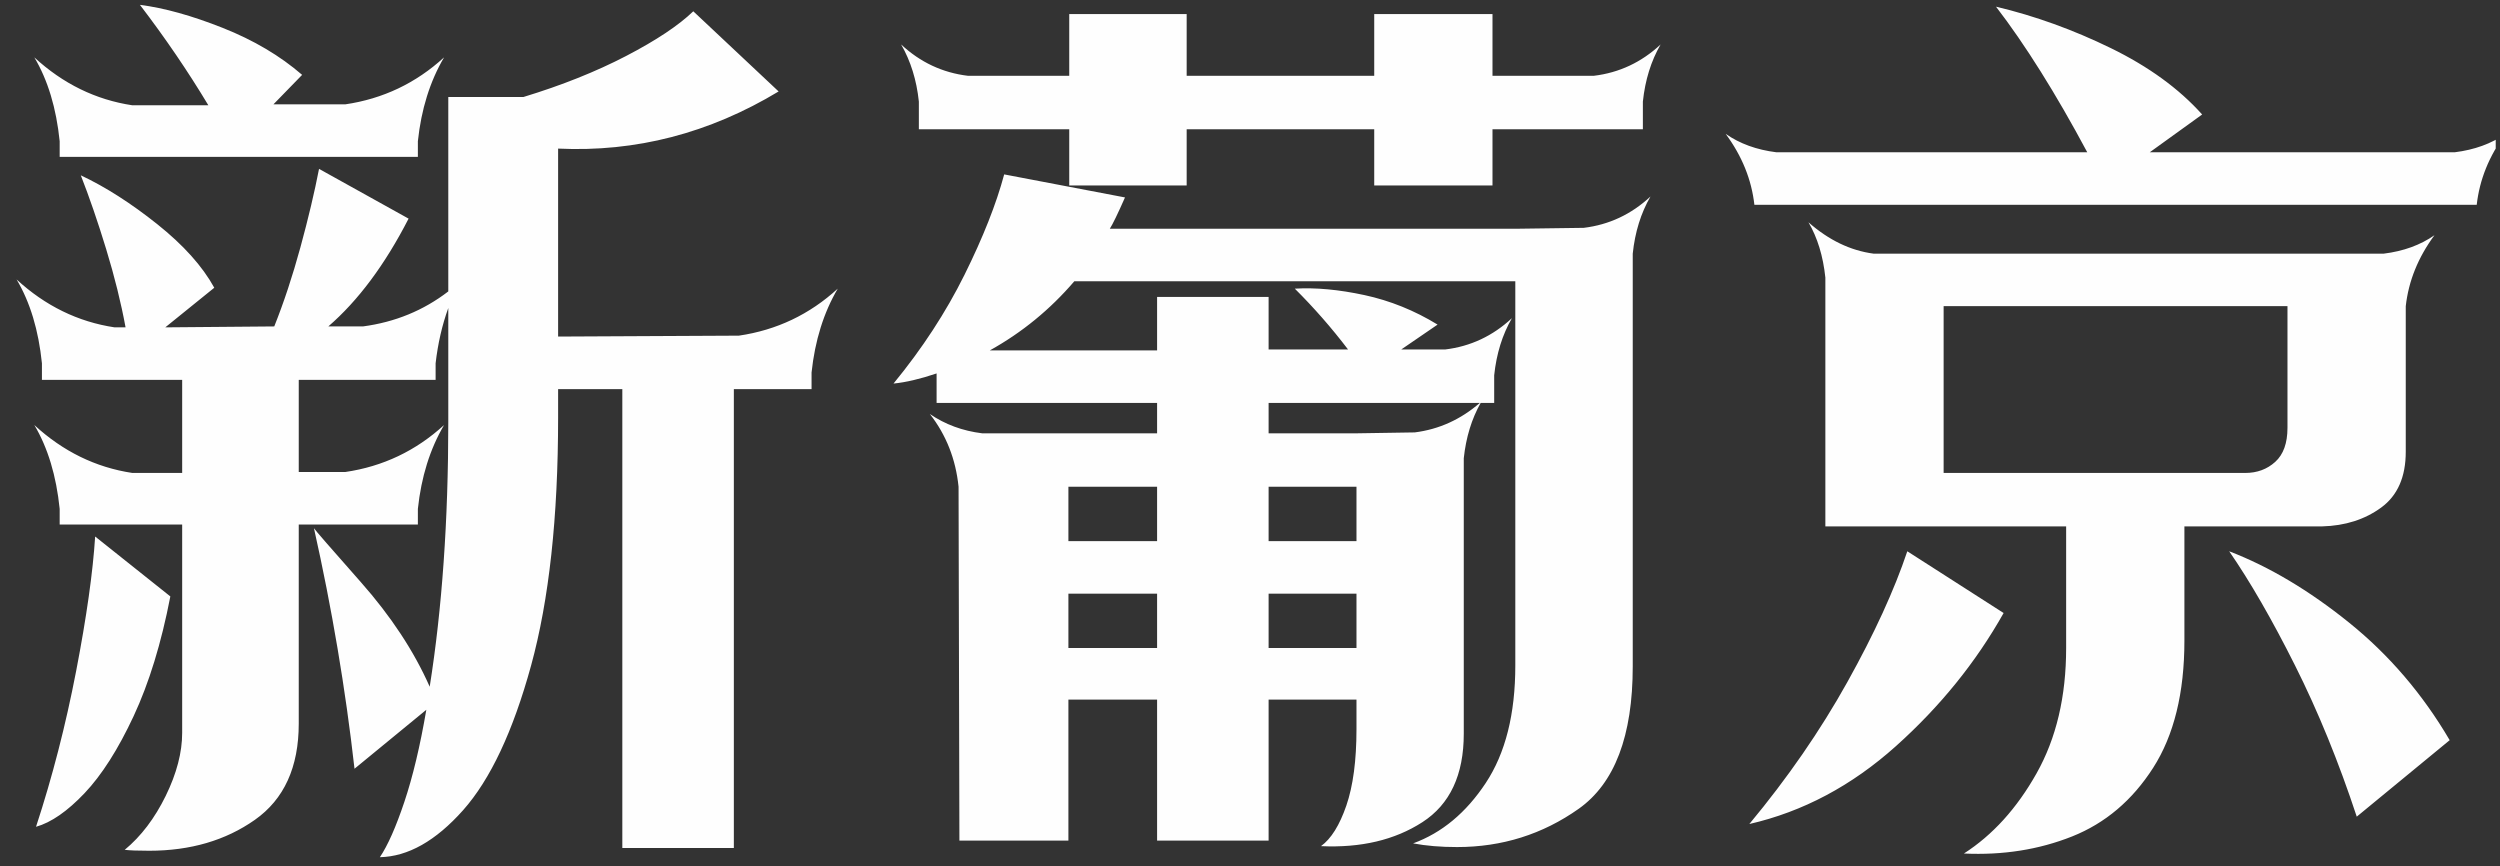 <svg width="228" height="79" viewBox="0 0 228 79" fill="none" xmlns="http://www.w3.org/2000/svg">
<rect x="0" y="0" width="228" height="79" fill="#333333" stroke="none"/>
<g id="Frame 1261154085" clip-path="url(#clip0_2755_135)">
<path id="Vector" fill-rule="evenodd" clip-rule="evenodd" d="M225.877 18.678H160C159.743 16.382 158.87 14.224 157.38 12.207C158.664 13.103 160.205 13.664 162.004 13.887H190.358C187.48 8.51 184.706 4.084 182.036 0.609C185.581 1.45 189.073 2.711 192.515 4.392C195.956 6.072 198.729 8.089 200.836 10.442L196.059 13.887H223.874C225.671 13.664 227.212 13.103 228.497 12.207C227.006 14.224 226.134 16.382 225.877 18.678ZM149.83 11.787H136.115V16.913H125.329V11.787H108.224V16.913H97.515V11.787H83.8V9.265C83.594 7.305 83.054 5.568 82.182 4.055C83.928 5.681 85.957 6.633 88.269 6.912H97.515V1.282H108.224V6.912H125.329V1.282H136.115V6.912H145.361C147.673 6.633 149.702 5.681 151.448 4.055C150.574 5.568 150.035 7.305 149.83 9.265V11.787ZM85.418 36.746V34.057C83.928 34.561 82.618 34.869 81.488 34.981C84.108 31.788 86.265 28.482 87.961 25.065C89.655 21.648 90.862 18.594 91.582 15.905L102.6 18.006C101.931 19.518 101.469 20.471 101.213 20.863H138.196L144.437 20.779C146.748 20.499 148.777 19.547 150.524 17.921C149.649 19.434 149.11 21.171 148.906 23.132V60.78C148.906 67.112 147.261 71.439 143.975 73.764C140.687 76.089 136.989 77.252 132.879 77.252C131.39 77.252 130.054 77.139 128.873 76.916C131.493 75.962 133.7 74.128 135.499 71.411C137.297 68.694 138.196 65.121 138.196 60.697V25.653H97.977C95.767 28.231 93.2 30.331 90.272 31.956H105.527V27.081H115.697V31.872H122.941C121.45 29.911 119.832 28.062 118.086 26.325C119.987 26.213 122.105 26.409 124.442 26.913C126.779 27.418 129.001 28.315 131.107 29.603L127.794 31.872H131.801C134.113 31.592 136.141 30.641 137.888 29.015C137.014 30.527 136.475 32.264 136.27 34.225V36.746H135.037C134.215 38.203 133.7 39.884 133.496 41.789V66.916C133.496 70.669 132.237 73.358 129.72 74.984C127.204 76.607 124.121 77.337 120.474 77.168C121.4 76.496 122.17 75.262 122.786 73.47C123.402 71.677 123.711 69.353 123.711 66.495V63.806H115.697V76.664H105.527V63.806H97.438V76.664H87.498L87.421 44.393C87.164 41.872 86.29 39.66 84.801 37.755C86.188 38.707 87.78 39.296 89.578 39.519H105.527V36.746H85.418ZM115.697 59.1H123.711V54.142H115.697V59.1ZM115.697 49.351H123.711V44.393H115.697V49.351ZM115.697 39.519H123.711L129.028 39.435C131.235 39.156 133.213 38.259 134.96 36.746H115.697V39.519ZM97.438 59.1H105.527V54.142H97.438V59.1ZM97.438 44.393V49.351H105.527V44.393H97.438ZM74.014 35.486H66.927V77.337H56.756V35.486H50.9V38.091C50.9 47.166 50.078 54.703 48.435 60.697C46.791 66.691 44.723 71.089 42.233 73.891C39.74 76.692 37.211 78.12 34.643 78.177C35.362 77.112 36.107 75.431 36.877 73.134C37.648 70.836 38.315 68.036 38.881 64.731L32.331 70.109C31.509 62.826 30.276 55.515 28.633 48.175C28.736 48.343 30.161 49.982 32.909 53.091C35.657 56.201 37.751 59.381 39.189 62.629C40.318 55.515 40.884 47.475 40.884 38.511V28.09C40.318 29.659 39.933 31.34 39.728 33.133V34.645H27.246V43.048H31.484C34.925 42.544 37.929 41.116 40.499 38.763C39.214 40.948 38.418 43.498 38.11 46.41V47.839H27.246V65.991C27.246 69.969 25.91 72.895 23.24 74.773C20.569 76.65 17.358 77.588 13.609 77.588C12.581 77.588 11.837 77.56 11.374 77.504C12.864 76.272 14.109 74.632 15.111 72.588C16.113 70.542 16.614 68.624 16.614 66.832V47.839H5.442V46.41C5.134 43.385 4.363 40.836 3.13 38.763C5.75 41.172 8.728 42.629 12.068 43.133H16.614V34.645H3.824V33.133C3.516 30.107 2.745 27.558 1.512 25.485C4.132 27.895 7.11 29.35 10.45 29.855H11.451C11.04 27.615 10.45 25.232 9.68 22.712C8.909 20.19 8.138 17.951 7.368 15.989C9.628 17.053 11.952 18.539 14.34 20.443C16.729 22.348 18.463 24.281 19.542 26.242L15.073 29.855L25.012 29.77C25.885 27.585 26.681 25.178 27.401 22.544C28.119 19.91 28.683 17.53 29.096 15.401L37.263 19.939C35.106 24.14 32.665 27.418 29.943 29.77H33.102C36.03 29.38 38.623 28.315 40.884 26.577V8.845H47.741C51.233 7.781 54.354 6.534 57.102 5.106C59.85 3.677 61.892 2.319 63.228 1.03L71.01 8.341C64.692 12.152 57.989 13.887 50.9 13.552V30.695L67.388 30.611C70.829 30.107 73.835 28.678 76.403 26.325C75.118 28.511 74.323 31.061 74.014 33.972V35.486ZM38.11 14.307H5.442V12.879C5.134 9.854 4.363 7.305 3.13 5.232C5.75 7.641 8.728 9.098 12.068 9.602H19.002C17.153 6.522 15.073 3.467 12.761 0.442C14.969 0.723 17.486 1.423 20.312 2.543C23.137 3.664 25.552 5.093 27.554 6.828L24.935 9.518H31.484C34.925 9.014 37.929 7.585 40.499 5.232C39.214 7.416 38.418 9.967 38.11 12.879V14.307ZM8.678 48.931L15.535 54.394C14.713 58.652 13.595 62.294 12.183 65.319C10.77 68.344 9.281 70.683 7.714 72.336C6.147 73.987 4.671 75.011 3.285 75.403C4.773 70.865 5.993 66.131 6.944 61.201C7.894 56.272 8.472 52.181 8.678 48.931ZM173.946 50.276L182.73 55.907C180.213 60.39 176.938 64.437 172.906 68.05C168.873 71.664 164.418 74.03 159.539 75.151C163.031 70.95 166.01 66.635 168.476 62.209C170.942 57.784 172.764 53.806 173.946 50.276ZM188.432 59.1V48.007H166.473V25.317C166.267 23.356 165.753 21.675 164.932 20.274C166.781 21.9 168.757 22.852 170.864 23.132H217.402C219.2 22.909 220.74 22.348 222.024 21.451C220.535 23.468 219.661 25.625 219.405 27.922V41.2C219.405 43.498 218.659 45.192 217.171 46.284C215.68 47.376 213.882 47.952 211.778 48.007H199.218V58.428C199.218 63.19 198.268 67.055 196.367 70.025C194.466 72.993 192.001 75.08 188.971 76.286C185.939 77.49 182.653 78.008 179.108 77.841C181.728 76.16 183.937 73.723 185.734 70.529C187.532 67.336 188.432 63.526 188.432 59.1ZM204.766 43.133C205.844 43.133 206.756 42.797 207.5 42.124C208.245 41.452 208.618 40.416 208.618 39.015V27.922H177.259V43.133H204.766ZM223.411 67.504L214.936 74.479C213.291 69.492 211.417 64.898 209.311 60.697C207.204 56.495 205.202 53.022 203.302 50.276C206.948 51.677 210.595 53.848 214.243 56.789C217.89 59.73 220.946 63.302 223.411 67.504Z" fill="#FEFEFE"/>
</g>
<defs>
<clipPath id="clip0_2755_135">
<rect width="226.985" height="77.734" fill="white" transform="translate(0.624 0.442)"/>
</clipPath>
</defs>
</svg>
